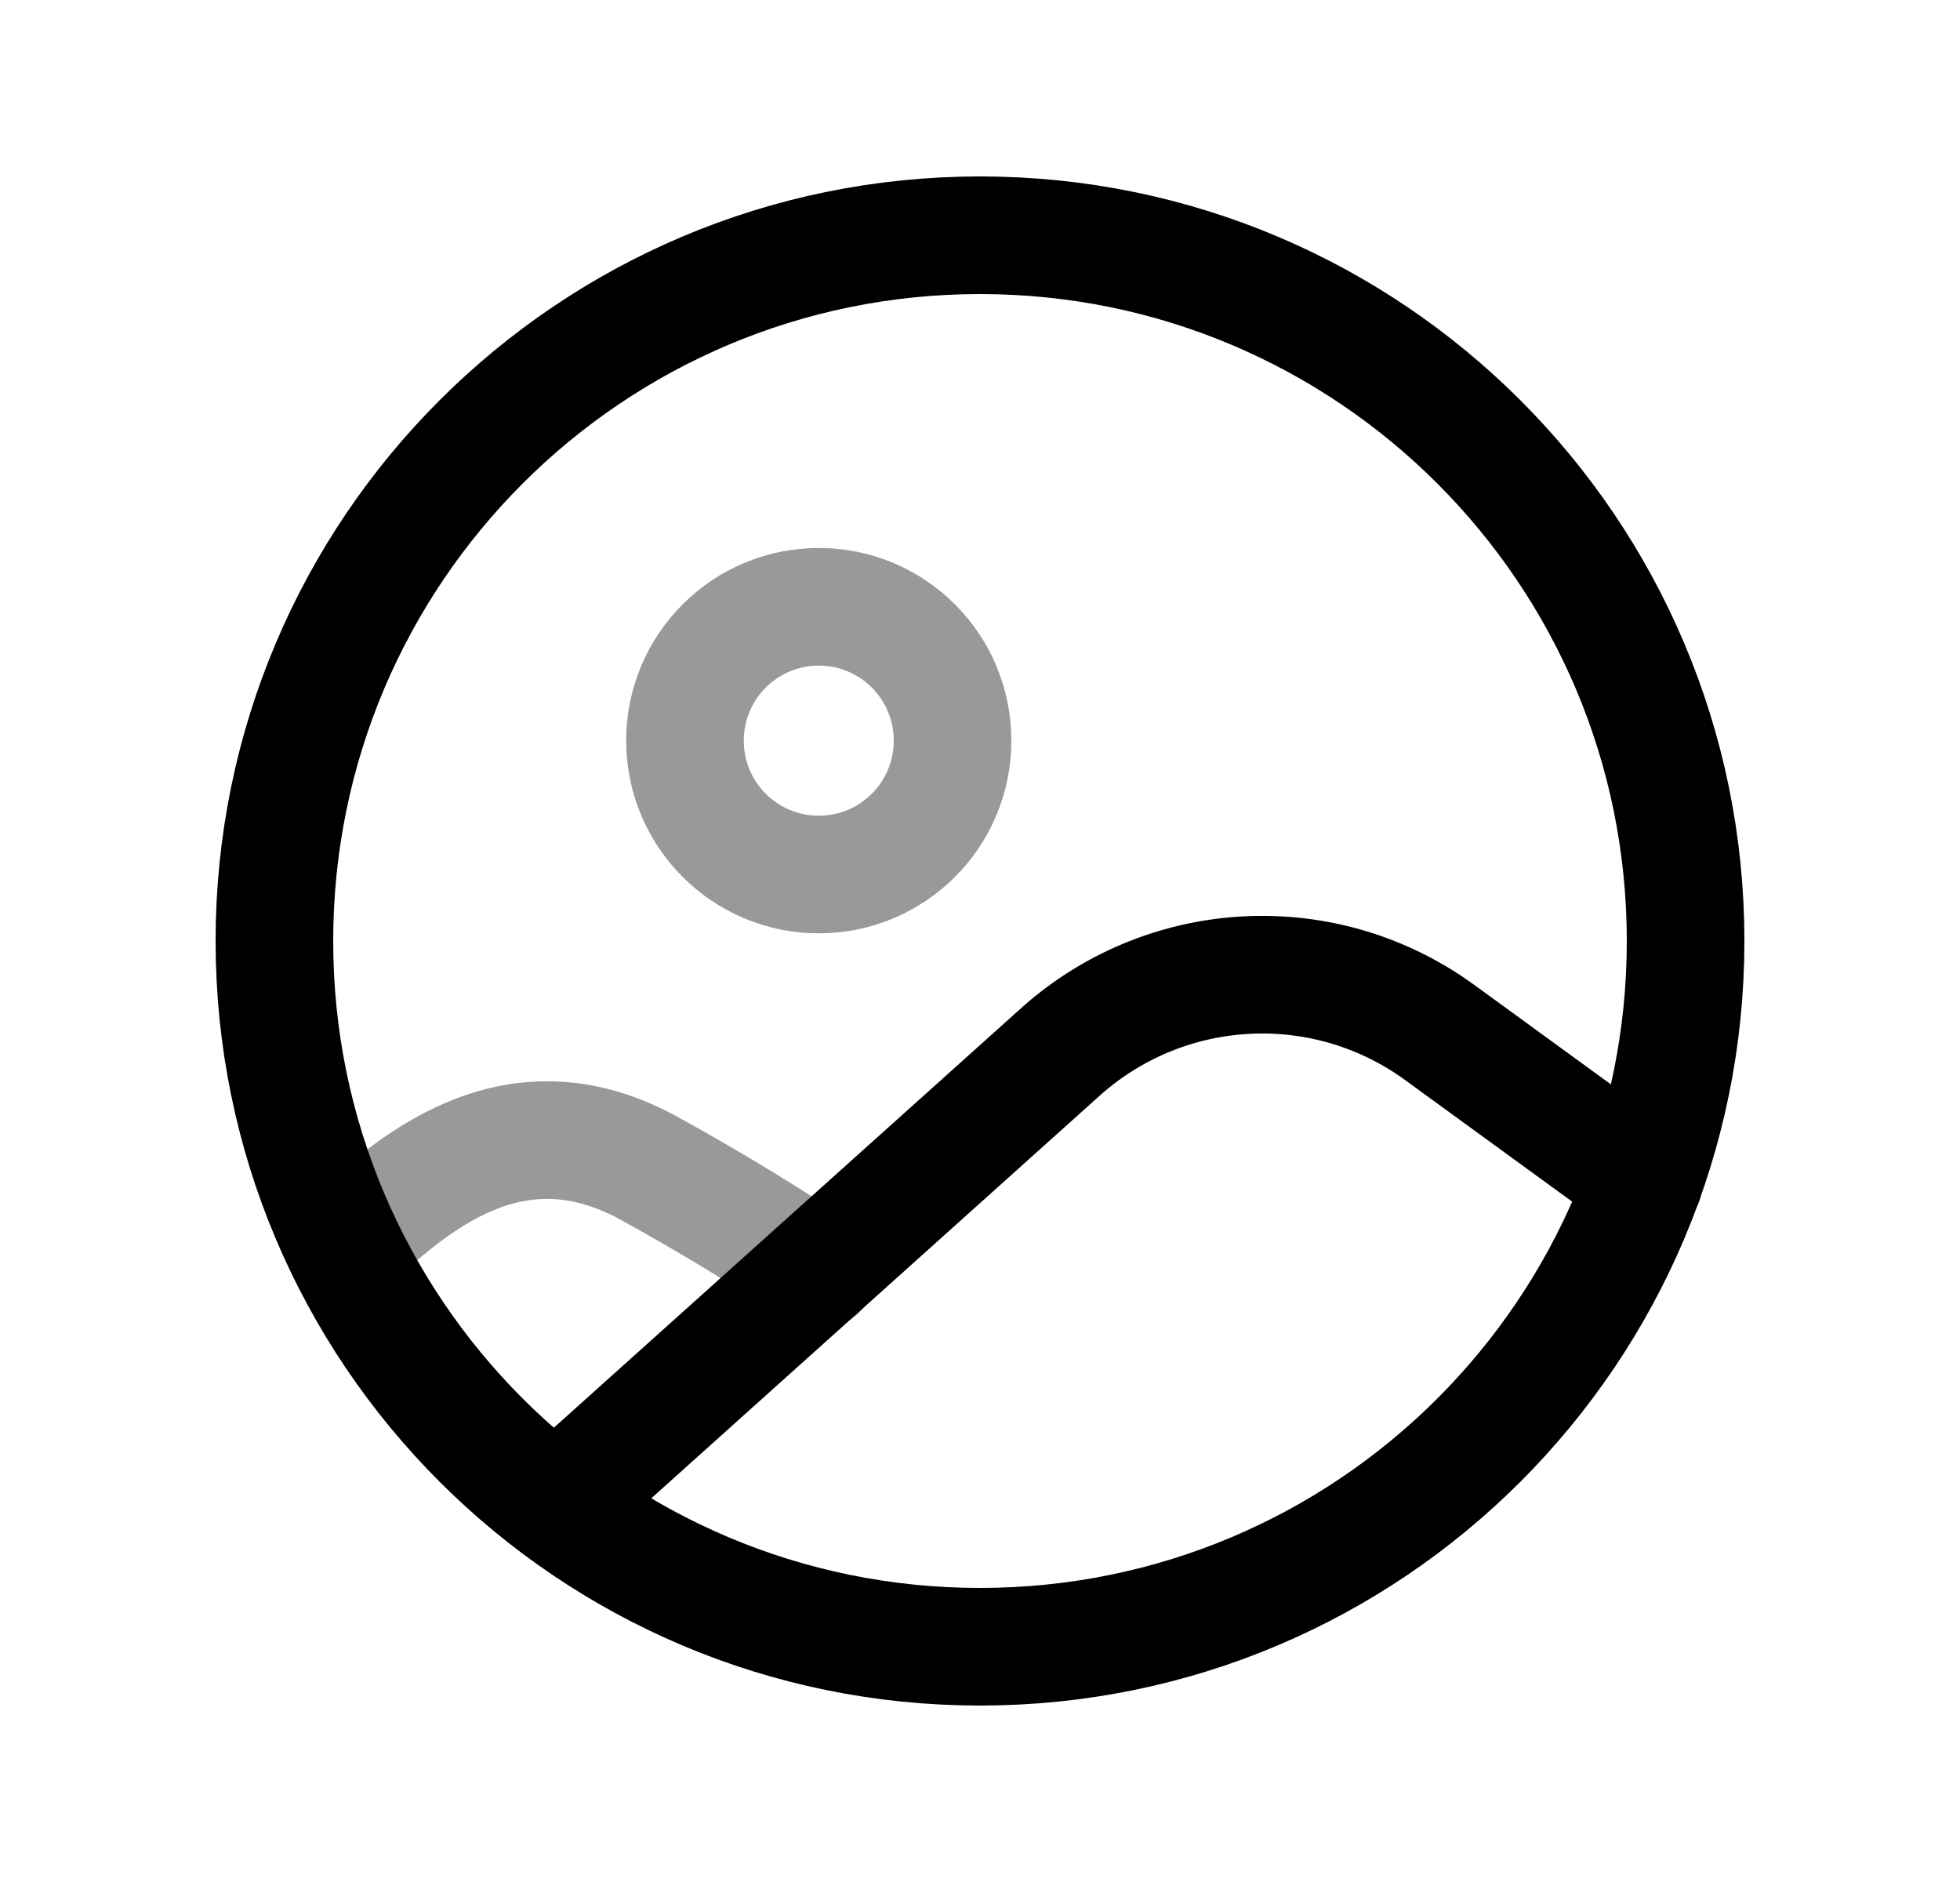 <svg width="25" height="24" viewBox="0 0 25 24" fill="none" xmlns="http://www.w3.org/2000/svg">
<path opacity="0.4" fill-rule="evenodd" clip-rule="evenodd" d="M12.15 9.445C12.15 10.388 11.387 11.152 10.444 11.152C9.501 11.152 8.737 10.388 8.737 9.445C8.737 8.502 9.501 7.738 10.444 7.738C11.387 7.738 12.15 8.502 12.15 9.445Z" stroke="black" stroke-width="1.5" stroke-linecap="round" stroke-linejoin="round"/>
<path d="M7.094 19.188L13.554 13.389C14.907 12.202 16.901 12.104 18.361 13.165L20.968 15.062" stroke="black" stroke-width="1.5" stroke-linecap="round" stroke-linejoin="round"/>
<path fill-rule="evenodd" clip-rule="evenodd" d="M12.5 3C17.471 3 21.5 7.03 21.5 12C21.5 16.971 17.471 21 12.5 21C7.529 21 3.5 16.971 3.5 12C3.5 7.03 7.529 3 12.5 3Z" stroke="black" stroke-width="1.5" stroke-linecap="round" stroke-linejoin="round"/>
<path opacity="0.4" d="M10.432 16.203H10.422C9.975 15.892 9.167 15.386 8.262 14.889C6.52 13.946 5.226 15.123 4.39 15.901" stroke="black" stroke-width="1.5" stroke-linecap="round" stroke-linejoin="round"/>
</svg>